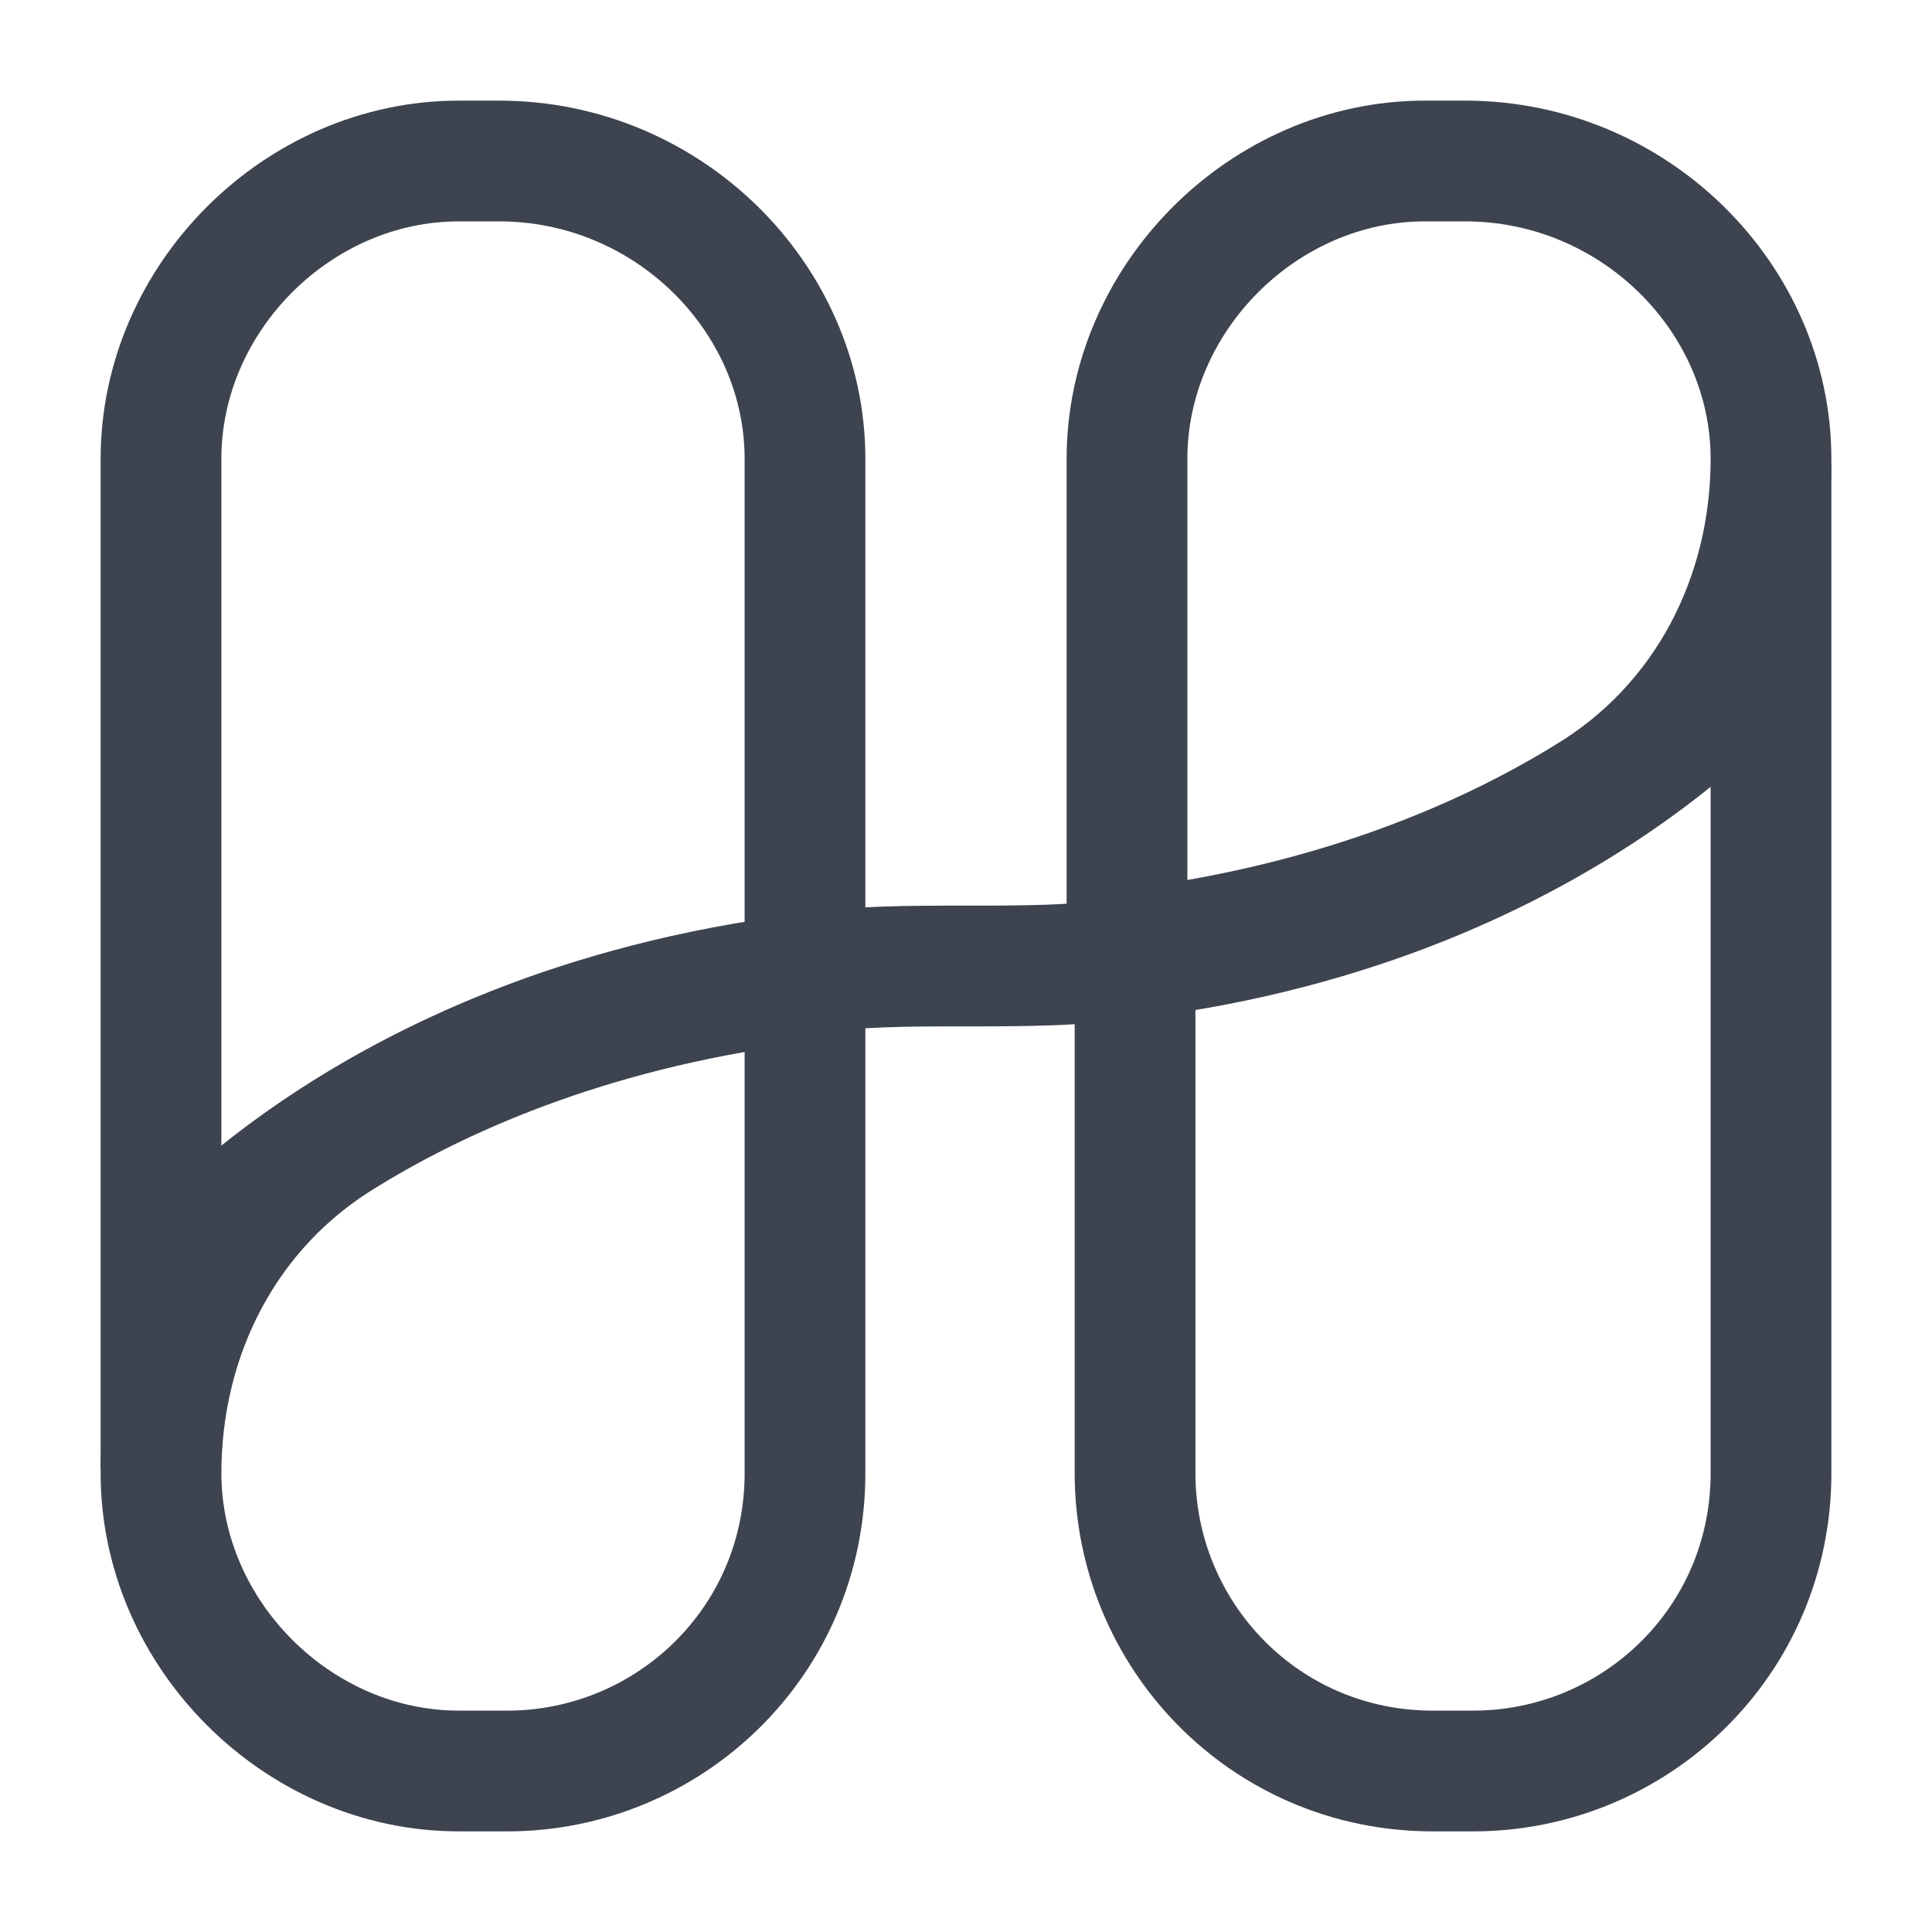 <svg width="24" height="24" viewBox="0 0 24 24" fill="none" xmlns="http://www.w3.org/2000/svg">
<path d="M22 5.7C22 7.4 21.2 9 19.7 9.9C18.4 10.7 16.5 11.5 14 11.8V5.7C14 3.7 15.7 2 17.7 2H18.2C20.3 2 22 3.7 22 5.7Z" stroke="#3D444F" stroke-width="1.5" stroke-miterlimit="10"/>
<path d="M22 8V18.3C22 20.4 20.3 22 18.3 22H17.8C15.7 22 14.1 20.3 14.1 18.3V11.9C19.6 11.2 22 8 22 8Z" stroke="#3D444F" stroke-width="1.5" stroke-miterlimit="10"/>
<path d="M2 18.3C2 16.6 2.8 15 4.3 14.1C5.6 13.3 7.5 12.5 10 12.2V18.3C10 20.4 8.3 22 6.3 22H5.7C3.7 22 2 20.3 2 18.3Z" stroke="#3D444F" stroke-width="1.5" stroke-miterlimit="10"/>
<path d="M2 16V5.7C2 3.7 3.7 2 5.7 2H6.2C8.3 2 10 3.7 10 5.7V12.1C4.4 12.8 2 16 2 16Z" stroke="#3D444F" stroke-width="1.5" stroke-miterlimit="10"/>
<path d="M10 12.1C10.6 12 11.3 12 12 12C12.7 12 13.4 12 14 11.9" stroke="#3D444F" stroke-width="1.5" stroke-miterlimit="10"/>
</svg>
